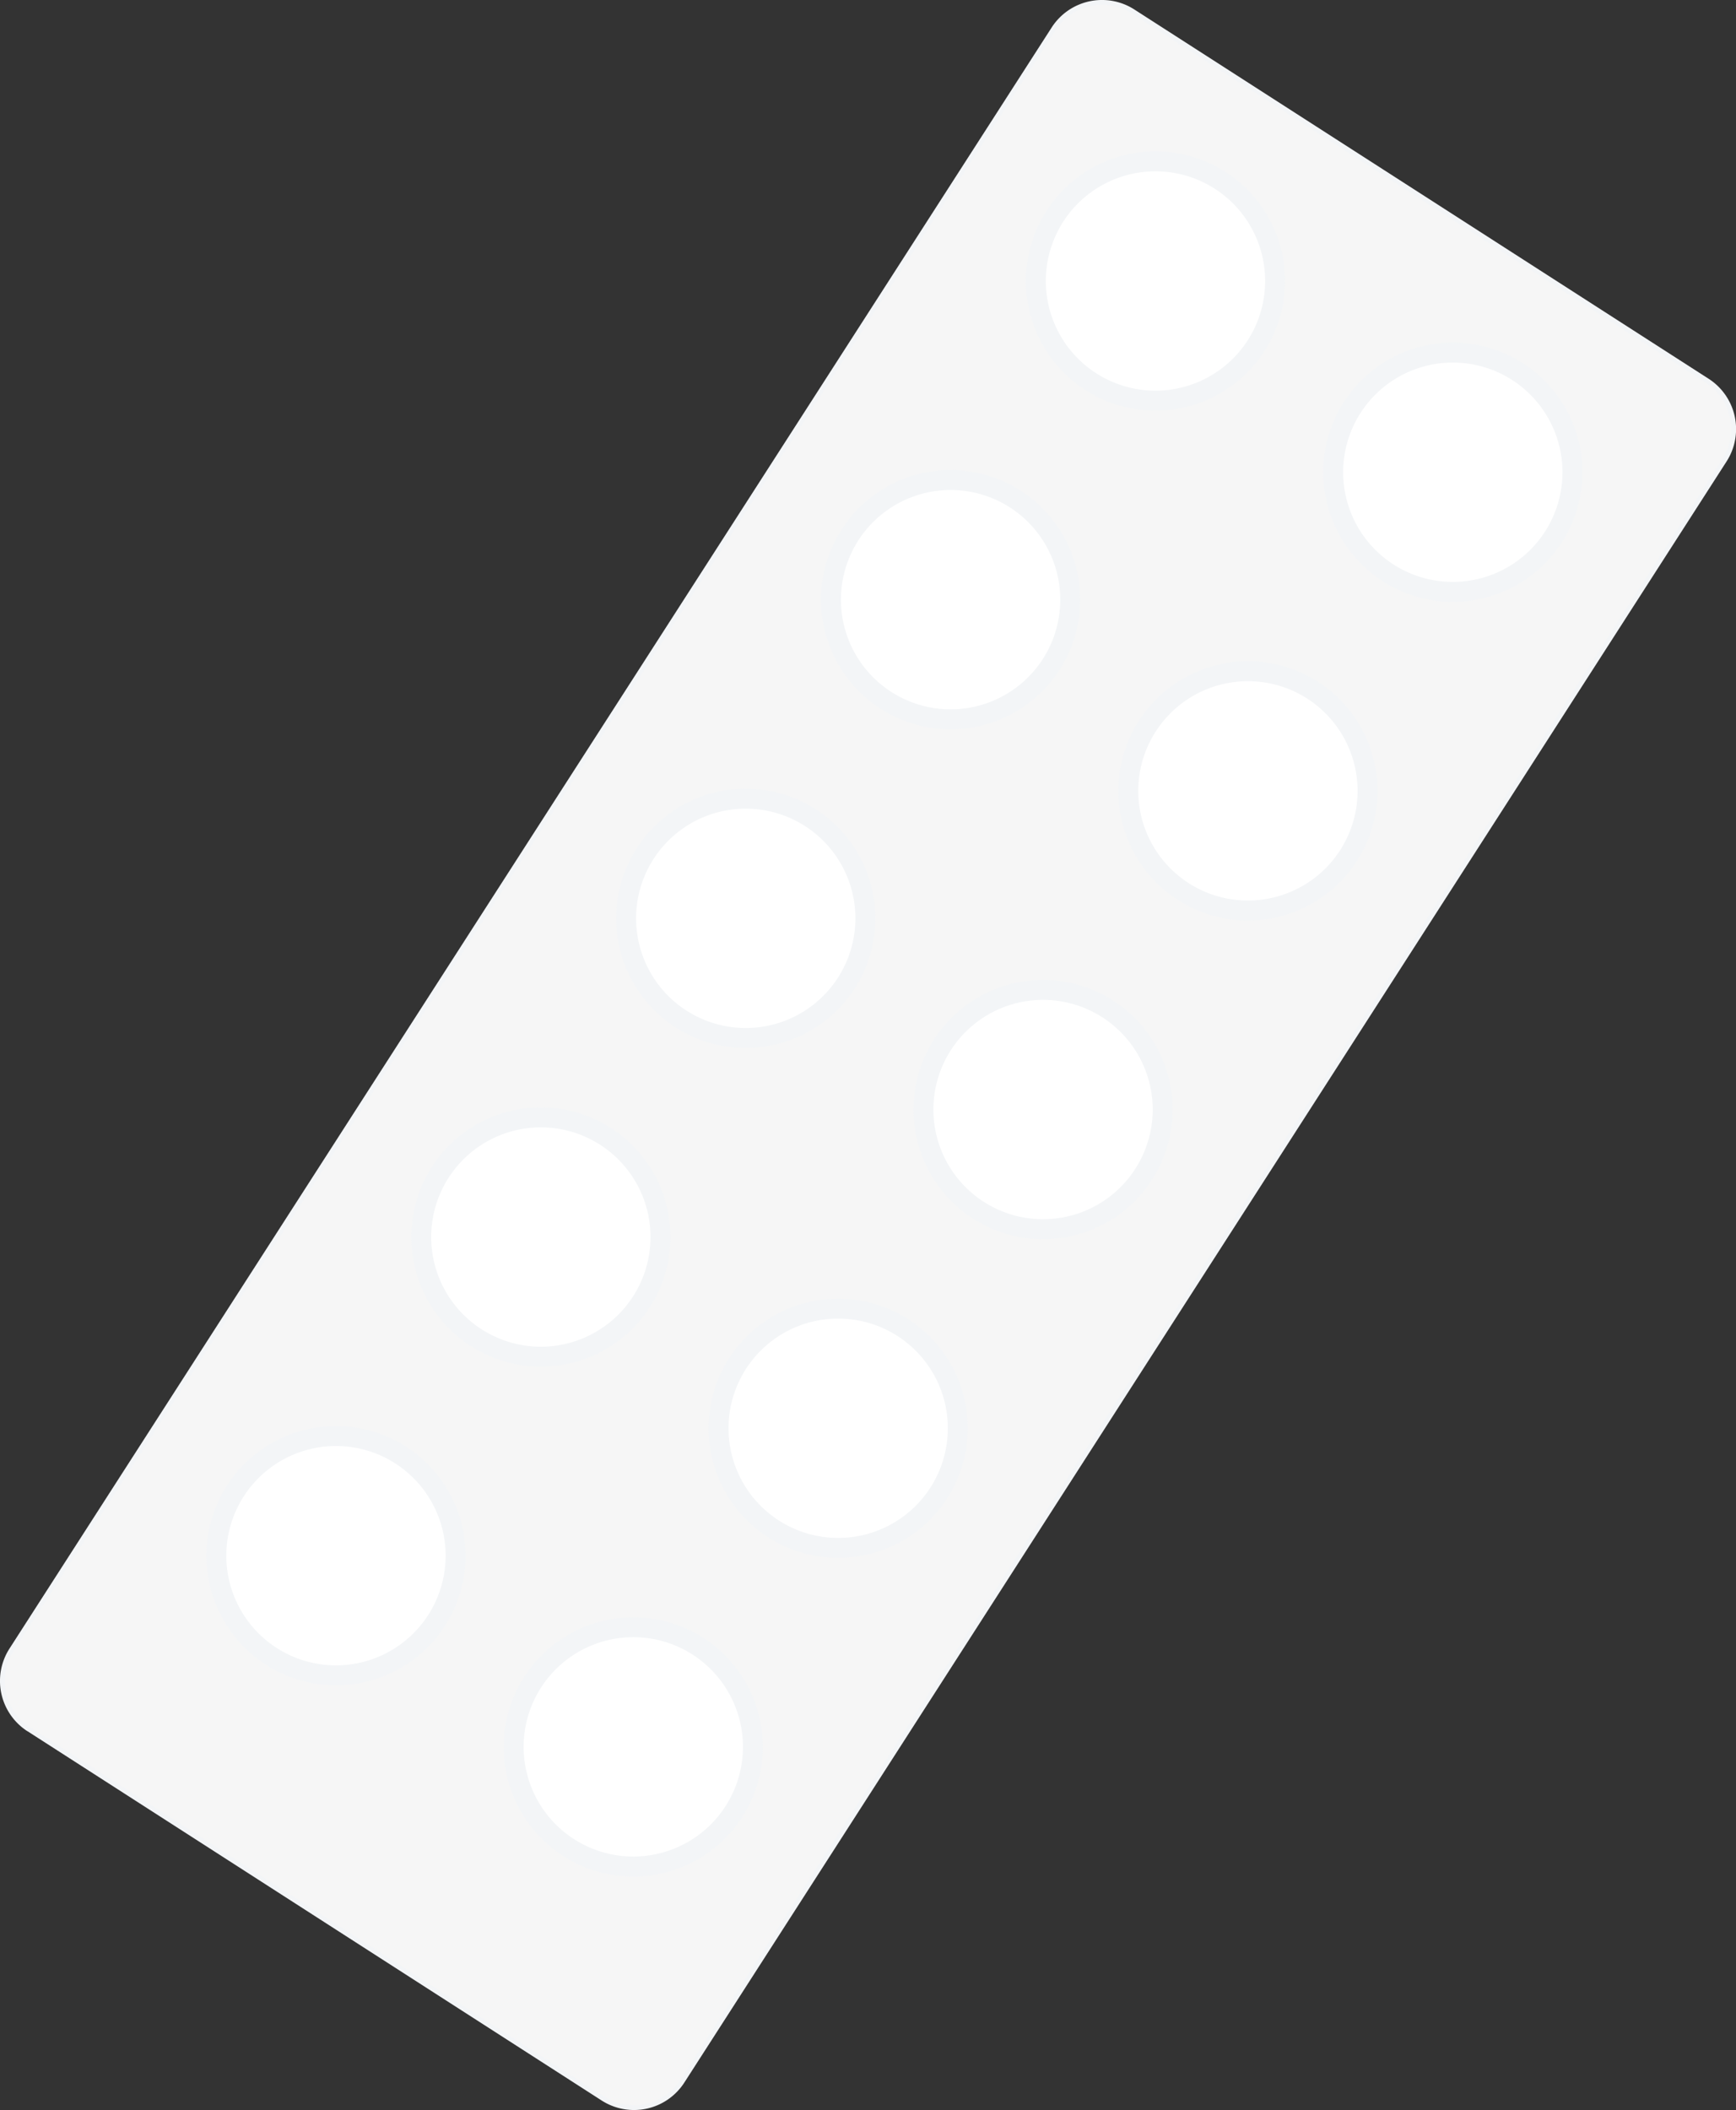 <svg xmlns="http://www.w3.org/2000/svg" xmlns:xlink="http://www.w3.org/1999/xlink" width="100.816" height="122.512" viewBox="0 0 100.816 122.512">
  <rect x="0" y="0" width="100.816" height="122.512" fill="#333333" stroke="none"/>
  <defs>
    <clipPath id="clip-path">
      <rect id="Rectangle_8745" data-name="Rectangle 8745" width="100.816" height="122.512" fill="none"/>
    </clipPath>
    <clipPath id="clip-path-3">
      <rect id="Rectangle_8734" data-name="Rectangle 8734" width="2.957" height="2.956" fill="none"/>
    </clipPath>
    <clipPath id="clip-path-4">
      <rect id="Rectangle_8735" data-name="Rectangle 8735" width="2.956" height="2.956" fill="none"/>
    </clipPath>
    <clipPath id="clip-path-6">
      <rect id="Rectangle_8737" data-name="Rectangle 8737" width="2.956" height="2.957" fill="none"/>
    </clipPath>
    <clipPath id="clip-path-9">
      <rect id="Rectangle_8740" data-name="Rectangle 8740" width="2.957" height="2.957" fill="none"/>
    </clipPath>
  </defs>
  <g id="Group_18580" data-name="Group 18580" transform="translate(0)">
    <g id="Group_18579" data-name="Group 18579" transform="translate(0)" clip-path="url(#clip-path)">
      <g id="Group_18578" data-name="Group 18578">
        <g id="Group_18577" data-name="Group 18577" clip-path="url(#clip-path)">
          <path id="Path_47018" data-name="Path 47018" d="M2.356,101.028l33.014,21.23a3.542,3.542,0,0,0,4.88-1.06L100.562,27.4a3.542,3.542,0,0,0-1.06-4.88L66.488,1.3a3.542,3.542,0,0,0-4.88,1.06L1.3,96.148a3.542,3.542,0,0,0,1.06,4.88" transform="translate(-0.52 -0.521)" fill="#f6f6f6"/>
          <path id="Path_47019" data-name="Path 47019" d="M1.593,100.517,34.94,121.961a3.475,3.475,0,0,0,4.8-1.042l60.528-94.127a3.475,3.475,0,0,0-1.042-4.8L65.875.551a3.475,3.475,0,0,0-4.8,1.042L.55,95.72a3.475,3.475,0,0,0,1.042,4.8m97.48-78.288a3.2,3.2,0,0,1,.959,4.413L39.5,120.769a3.2,3.2,0,0,1-4.413.959L1.743,100.283A3.2,3.2,0,0,1,.784,95.87L61.312,1.743A3.2,3.2,0,0,1,65.725.784Z" transform="translate(0.001 0)" fill="#f3f5f7"/>
          <path id="Path_47020" data-name="Path 47020" d="M30.341,74.493a7.526,7.526,0,1,0,8.136-6.862,7.526,7.526,0,0,0-8.136,6.862" transform="translate(46.53 -47.711)" fill="#f3f5f7"/>
          <path id="Path_47021" data-name="Path 47021" d="M34.272,77.369a6.368,6.368,0,1,0,6.884-5.806,6.368,6.368,0,0,0-6.884,5.806" transform="translate(43.753 -50.489)" fill="#fff"/>
          <path id="Path_47022" data-name="Path 47022" d="M90.189,33.324a7.526,7.526,0,1,0,10.4-2.26,7.526,7.526,0,0,0-10.4,2.26" transform="translate(-29.416 -21.079)" fill="#f3f5f7"/>
          <path id="Path_47023" data-name="Path 47023" d="M93.94,36.728a6.368,6.368,0,1,0,8.8-1.912,6.368,6.368,0,0,0-8.8,1.912" transform="translate(-32.193 -23.857)" fill="#fff"/>
          <path id="Path_47024" data-name="Path 47024" d="M79.484,130.582a7.526,7.526,0,1,0,6.217,8.639,7.526,7.526,0,0,0-6.217-8.639" transform="translate(-5.802 -92.089)" fill="#f3f5f7"/>
          <path id="Path_47025" data-name="Path 47025" d="M82.076,134.5a6.368,6.368,0,1,0,5.261,7.309,6.368,6.368,0,0,0-5.261-7.309" transform="translate(-8.58 -94.866)" fill="#fff"/>
          <path id="Path_47026" data-name="Path 47026" d="M132.25,94.406a7.526,7.526,0,1,0,10.579,1.167,7.526,7.526,0,0,0-10.579-1.167" transform="translate(-81.751 -65.46)" fill="#f3f5f7"/>
          <path id="Path_47027" data-name="Path 47027" d="M135.752,98.086a6.368,6.368,0,1,0,8.951.987,6.368,6.368,0,0,0-8.951-.987" transform="translate(-84.529 -68.237)" fill="#fff"/>
          <path id="Path_47028" data-name="Path 47028" d="M111.236,200.032a7.526,7.526,0,1,0,8.337-6.615,7.526,7.526,0,0,0-8.337,6.615" transform="translate(-58.139 -136.468)" fill="#f3f5f7"/>
          <path id="Path_47029" data-name="Path 47029" d="M115.162,202.943a6.368,6.368,0,1,0,7.055-5.6,6.368,6.368,0,0,0-7.055,5.6" transform="translate(-60.915 -139.246)" fill="#fff"/>
          <path id="Path_47030" data-name="Path 47030" d="M173.242,156.88a7.526,7.526,0,1,0,10.428,2.129,7.526,7.526,0,0,0-10.428-2.129" transform="translate(-134.084 -109.837)" fill="#f3f5f7"/>
          <path id="Path_47031" data-name="Path 47031" d="M176.657,160.624a6.368,6.368,0,1,0,8.824,1.8,6.368,6.368,0,0,0-8.824-1.8" transform="translate(-136.861 -112.615)" fill="#fff"/>
          <path id="Path_47032" data-name="Path 47032" d="M154.67,257.727A7.526,7.526,0,1,0,165.2,259.3a7.526,7.526,0,0,0-10.526-1.57" transform="translate(-110.473 -180.848)" fill="#f3f5f7"/>
          <path id="Path_47033" data-name="Path 47033" d="M158.136,261.435a6.368,6.368,0,1,0,8.907,1.329,6.368,6.368,0,0,0-8.907-1.329" transform="translate(-113.249 -183.625)" fill="#fff"/>
          <path id="Path_47034" data-name="Path 47034" d="M221.741,219.613a7.526,7.526,0,1,0,2.513,10.342,7.526,7.526,0,0,0-2.513-10.342" transform="translate(-186.417 -154.216)" fill="#f3f5f7"/>
          <path id="Path_47035" data-name="Path 47035" d="M223.916,223.379a6.368,6.368,0,1,0,2.127,8.751,6.368,6.368,0,0,0-2.127-8.751" transform="translate(-189.195 -156.993)" fill="#fff"/>
          <path id="Path_47036" data-name="Path 47036" d="M192.061,326.813a7.526,7.526,0,1,0,7.37-7.678,7.526,7.526,0,0,0-7.37,7.678" transform="translate(-162.808 -225.228)" fill="#f3f5f7"/>
          <path id="Path_47037" data-name="Path 47037" d="M195.995,329.565a6.368,6.368,0,1,0,6.237-6.5,6.368,6.368,0,0,0-6.237,6.5" transform="translate(-165.584 -228.005)" fill="#fff"/>
          <path id="Path_47038" data-name="Path 47038" d="M265.022,285.615a7.526,7.526,0,1,0-3.456,10.066,7.526,7.526,0,0,0,3.456-10.066" transform="translate(-238.75 -198.593)" fill="#f3f5f7"/>
          <path id="Path_47039" data-name="Path 47039" d="M266.76,288.9a6.368,6.368,0,1,0-2.924,8.518,6.368,6.368,0,0,0,2.924-8.518" transform="translate(-241.528 -201.37)" fill="#fff"/>
          <g id="Group_18549" data-name="Group 18549" transform="translate(21.159 88.39)" opacity="0.6">
            <g id="Group_18548" data-name="Group 18548">
              <g id="Group_18547" data-name="Group 18547" clip-path="url(#clip-path-3)">
                <path id="Path_47041" data-name="Path 47041" d="M260.9,301.069a1.478,1.478,0,1,0,2.043-.444,1.478,1.478,0,0,0-2.043.444" transform="translate(-260.666 -300.39)" fill="#fff"/>
              </g>
            </g>
          </g>
          <g id="Group_18552" data-name="Group 18552" transform="translate(85.898 25.365)" opacity="0.6">
            <g id="Group_18551" data-name="Group 18551">
              <g id="Group_18550" data-name="Group 18550" clip-path="url(#clip-path-4)">
                <path id="Path_47042" data-name="Path 47042" d="M40.886,86.88a1.478,1.478,0,1,0,2.043-.444,1.478,1.478,0,0,0-2.043.444" transform="translate(-40.651 -86.201)" fill="#fff"/>
              </g>
            </g>
          </g>
          <g id="Group_18555" data-name="Group 18555" transform="translate(68.77 14.35)" opacity="0.6">
            <g id="Group_18554" data-name="Group 18554">
              <g id="Group_18553" data-name="Group 18553" clip-path="url(#clip-path-3)">
                <path id="Path_47043" data-name="Path 47043" d="M99.1,49.448A1.478,1.478,0,1,0,101.14,49a1.478,1.478,0,0,0-2.043.444" transform="translate(-98.862 -48.769)" fill="#fff"/>
              </g>
            </g>
          </g>
          <g id="Group_18558" data-name="Group 18558" transform="translate(73.995 43.874)" opacity="0.6">
            <g id="Group_18557" data-name="Group 18557">
              <g id="Group_18556" data-name="Group 18556" clip-path="url(#clip-path-6)">
                <path id="Path_47044" data-name="Path 47044" d="M81.337,149.785a1.478,1.478,0,1,0,2.043-.444,1.478,1.478,0,0,0-2.043.444" transform="translate(-81.102 -149.106)" fill="#fff"/>
              </g>
            </g>
          </g>
          <g id="Group_18561" data-name="Group 18561" transform="translate(56.867 32.86)" opacity="0.6">
            <g id="Group_18560" data-name="Group 18560">
              <g id="Group_18559" data-name="Group 18559" clip-path="url(#clip-path-3)">
                <path id="Path_47045" data-name="Path 47045" d="M139.548,112.353a1.478,1.478,0,1,0,2.043-.444,1.478,1.478,0,0,0-2.043.444" transform="translate(-139.313 -111.674)" fill="#fff"/>
              </g>
            </g>
          </g>
          <g id="Group_18564" data-name="Group 18564" transform="translate(62.093 62.385)" opacity="0.6">
            <g id="Group_18563" data-name="Group 18563">
              <g id="Group_18562" data-name="Group 18562" clip-path="url(#clip-path-3)">
                <path id="Path_47046" data-name="Path 47046" d="M121.788,212.691a1.478,1.478,0,1,0,2.043-.443,1.478,1.478,0,0,0-2.043.443" transform="translate(-121.553 -212.012)" fill="#fff"/>
              </g>
            </g>
          </g>
          <g id="Group_18567" data-name="Group 18567" transform="translate(44.964 51.37)" opacity="0.6">
            <g id="Group_18566" data-name="Group 18566">
              <g id="Group_18565" data-name="Group 18565" clip-path="url(#clip-path-9)">
                <path id="Path_47047" data-name="Path 47047" d="M180,175.258a1.478,1.478,0,1,0,2.043-.444,1.478,1.478,0,0,0-2.043.444" transform="translate(-179.764 -174.579)" fill="#fff"/>
              </g>
            </g>
          </g>
          <g id="Group_18570" data-name="Group 18570" transform="translate(50.19 80.894)" opacity="0.6">
            <g id="Group_18569" data-name="Group 18569">
              <g id="Group_18568" data-name="Group 18568" clip-path="url(#clip-path-3)">
                <path id="Path_47048" data-name="Path 47048" d="M162.239,275.6a1.478,1.478,0,1,0,2.043-.444,1.478,1.478,0,0,0-2.043.444" transform="translate(-162.004 -274.917)" fill="#fff"/>
              </g>
            </g>
          </g>
          <g id="Group_18573" data-name="Group 18573" transform="translate(33.062 69.88)">
            <g id="Group_18572" data-name="Group 18572">
              <g id="Group_18571" data-name="Group 18571" clip-path="url(#clip-path-3)">
                <path id="Path_47049" data-name="Path 47049" d="M220.451,238.163a1.478,1.478,0,1,0,2.043-.444,1.478,1.478,0,0,0-2.043.444" transform="translate(-220.216 -237.485)" fill="#fff"/>
              </g>
            </g>
          </g>
          <g id="Group_18576" data-name="Group 18576" transform="translate(38.287 99.404)" opacity="0.6">
            <g id="Group_18575" data-name="Group 18575">
              <g id="Group_18574" data-name="Group 18574" clip-path="url(#clip-path-6)">
                <path id="Path_47050" data-name="Path 47050" d="M202.69,338.5a1.478,1.478,0,1,0,2.043-.444,1.478,1.478,0,0,0-2.043.444" transform="translate(-202.455 -337.822)" fill="#fff"/>
              </g>
            </g>
          </g>
        </g>
      </g>
    </g>
  </g>
</svg>

